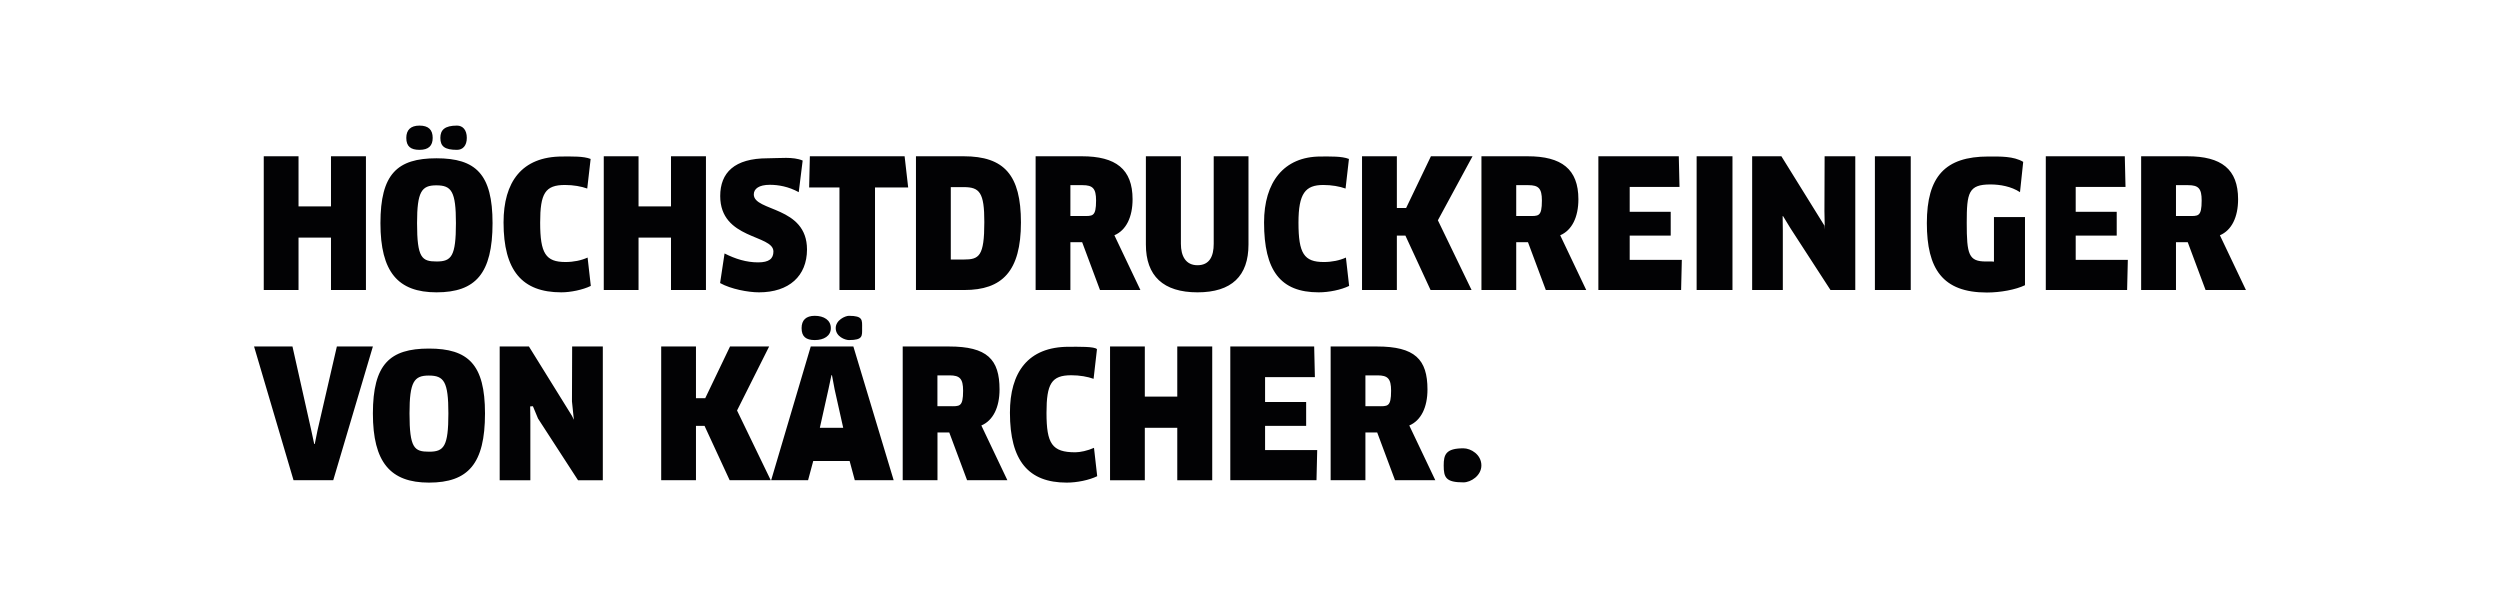 <svg enable-background="new 0 0 420.57 102.32" viewBox="0 0 420.57 102.32" xmlns="http://www.w3.org/2000/svg"><path clip-rule="evenodd" d="m377.83 48.79h-6.79l-3-8.04h-1.98v8.04h-5.86v-22.5h7.78c5.71 0 8.53 2.16 8.53 7.23 0 3-1.08 5.22-3.06 6.06zm-9.73-17.64h-2.04v5.19h2.01c1.71 0 2.31.19 2.31-2.61.01-2.04-.56-2.58-2.28-2.58zm-10.14 12.57-.12 5.07h-13.68v-22.5h13.29l.12 5.16h-8.38v4.18h6.9v4.01h-6.9v4.08zm-23.72 5.49c-7.45 0-10.09-3.99-10.09-11.67 0-7.86 3.09-11.21 10.36-11.21 1.98 0 4.23-.07 5.85.9l-.54 5.1c-1.47-.97-3.36-1.3-4.98-1.3-3.69 0-3.98 1.38-3.98 6.45 0 5.34.32 6.51 3.23 6.51.45 0 .93-.03 1.35.03v-7.5h5.22v11.46c-1.56.75-4.11 1.23-6.42 1.23zm-18.83-22.92h6.03v22.5h-6.03zm-14.2 12.12-1.26-2.07-.06.03.03 2.43v9.99h-5.16v-22.5h4.92l7.24 11.67.06.66-.06-3.09.03-9.24h5.16v22.5h-4.17zm-15.79-12.12h6.03v22.5h-6.03zm-2.49 17.43-.12 5.07h-13.92v-22.5h13.53l.12 5.16h-8.38v4.18h6.9v4.01h-6.9v4.08zm-22.88 5.07-3-8.04h-1.98v8.04h-5.85v-22.5h7.78c5.7 0 8.53 2.16 8.53 7.23 0 3-1.08 5.22-3.06 6.06l4.38 9.21zm-2.94-17.64h-2.04v5.19h2.01c1.71 0 2.31.19 2.31-2.61 0-2.04-.57-2.58-2.28-2.58zm-10.92 50c-2.96 0-3.32-.81-3.32-2.85 0-1.83.36-2.88 3.32-2.88 1.25 0 3.02 1.05 3.02 2.88 0 1.71-1.77 2.85-3.02 2.85zm-5.53-32.36-4.23-9.15h-1.44v9.15h-5.86v-22.5h5.86v8.7h1.56l4.17-8.7h7l-5.83 10.77 5.67 11.73zm-17.96-4.71c1.38 0 2.67-.27 3.72-.75l.54 4.77c-1.35.66-3.39 1.08-5.13 1.08-6.43 0-9.18-3.66-9.18-11.76 0-6.77 3.32-11.09 9.54-11.09 1.59 0 3.54-.07 4.74.41l-.57 4.98c-.99-.36-2.34-.6-3.75-.6-3.01 0-4.17 1.41-4.17 6.33 0 5.19.93 6.63 4.26 6.63zm-21.25 5.1c-5.76 0-8.68-2.76-8.68-8.04v-14.85h5.89v14.73c0 2.01.78 3.6 2.79 3.6 2.04 0 2.73-1.53 2.73-3.6v-14.73h5.85v14.85c0 5.28-2.82 8.04-8.58 8.04zm-3.4 9.11h5.88v22.5h-5.88v-8.82h-5.46v8.82h-5.85v-22.5h5.85v8.43h5.46zm-13-9.5-3-8.04h-1.98v8.04h-5.85v-22.5h7.78c5.71 0 8.53 2.16 8.53 7.23 0 3-1.08 5.22-3.06 6.06l4.38 9.21zm-2.94-17.64h-2.04v5.19h2.01c1.71 0 2.31.19 2.31-2.61 0-2.04-.57-2.58-2.28-2.58zm-19.88 17.64h-8.14v-22.5h8.02c6.85 0 9.64 3.18 9.64 11.13 0 8.25-3.18 11.37-9.52 11.37zm-.09-17.31h-2.19v12.18h2.19c2.58 0 3.45-.54 3.45-6.3.01-4.98-.8-5.88-3.45-5.88zm-14.95 17.31h-5.97v-17.25h-5.1l.12-5.25h15.94l.6 5.25h-5.58v17.25zm-19.51.39c-1.81 0-4.71-.54-6.54-1.56l.75-4.98c1.83.93 3.69 1.5 5.64 1.5 1.86 0 2.58-.63 2.58-1.83 0-2.88-8.95-1.98-8.95-9.33 0-3.93 2.4-6.35 7.96-6.35 2.07 0 4.29-.31 5.91.38l-.66 5.32c-1.71-.94-3.42-1.24-4.86-1.24-1.82 0-2.7.66-2.7 1.62 0 2.91 8.95 1.92 8.95 9.27-.01 4.44-3.01 7.2-8.08 7.2zm-14.8-9.21h-5.46v8.82h-5.85v-22.5h5.85v8.43h5.46v-8.43h5.88v22.5h-5.88zm-22.37 30.44-.86-2.07-.46.03.03 2.43v9.99h-5.16v-22.5h4.92l7.24 11.67.32.66-.32-3.09.03-9.24h5.16v22.5h-4.17zm4.62-26.33c1.38 0 2.67-.27 3.72-.75l.54 4.77c-1.35.66-3.39 1.08-4.97 1.08-6.59 0-9.71-3.66-9.71-11.76 0-6.77 3.03-11.09 9.91-11.09 1.59 0 3.54-.07 4.74.41l-.57 4.98c-.99-.36-2.34-.6-3.75-.6-3.33 0-4.17 1.41-4.17 6.33 0 5.19.93 6.63 4.26 6.63zm-21.7 5.1c-6.48 0-9.43-3.42-9.43-11.64 0-8.25 2.82-10.91 9.43-10.91s9.43 2.66 9.43 10.91c-.01 8.46-2.83 11.64-9.43 11.64zm-.03-18c-2.46 0-3.24 1.02-3.24 6.36 0 5.88.81 6.45 3.3 6.45s3.24-.87 3.24-6.45c0-5.37-.75-6.36-3.3-6.36zm3.48-5.97c-2.05 0-2.8-.57-2.8-2.01 0-1.35.75-2.07 2.8-2.07.96 0 1.65.72 1.65 2.07 0 1.32-.69 2.01-1.65 2.01zm-6.31 0c-1.47 0-2.22-.57-2.22-2.01 0-1.35.75-2.07 2.22-2.07 1.53 0 2.22.72 2.22 2.07 0 1.32-.69 2.01-2.22 2.01zm1.59 33.43c6.6 0 9.43 2.66 9.43 10.91 0 8.46-2.82 11.64-9.43 11.64-6.49 0-9.43-3.42-9.43-11.64.01-8.26 2.83-10.91 9.43-10.91zm.03 17.35c2.49 0 3.24-.87 3.24-6.45 0-5.37-.75-6.36-3.3-6.36-2.46 0-3.24 1.02-3.24 6.36 0 5.89.81 6.45 3.3 6.45zm-22.81 4.8-6.64-22.5h6.46l3.15 14.04.51 2.37h.09l.48-2.37 3.24-14.04h6.06l-6.67 22.5zm6.3-40.82h-5.46v8.82h-5.85v-22.5h5.85v8.43h5.46v-8.43h5.88v22.5h-5.88zm61.4 27.02h1.56l4.17-8.7h6.58l-5.4 10.77 5.67 11.73h-6.91l-4.23-9.15h-1.44v9.15h-5.85v-22.5h5.85zm17.77-11.79c0-1.35.75-2.07 2.22-2.07 1.53 0 2.7.72 2.7 2.07 0 1.32-1.17 2.01-2.7 2.01-1.47 0-2.22-.57-2.22-2.01zm7.96 2.01c-.62 0-2.22-.57-2.22-2.01 0-1.35 1.6-2.07 2.22-2.07 2.4 0 2.22.72 2.22 2.07 0 1.32.17 2.01-2.22 2.01zm.75 1.08 6.78 22.5h-6.54l-.87-3.24h-6.12l-.87 3.24h-6.21l6.66-22.5zm-1.71 13.68-1.44-6.45-.45-2.4h-.09l-.51 2.4-1.44 6.45zm26.3-6.45c0 3-1.08 5.22-3.06 6.06l4.38 9.21h-6.78l-3-8.04h-1.98v8.04h-5.85v-22.5h7.78c6.43 0 8.51 2.16 8.51 7.23zm-10.45 2.82h2.01c1.71 0 2.31.19 2.31-2.61 0-2.04-.57-2.58-2.28-2.58h-2.04zm22.1-10c1.59 0 4.41-.07 4.74.41l-.57 4.98c-.99-.36-2.34-.6-3.75-.6-3.33 0-4.17 1.41-4.17 6.33 0 5.19.93 6.63 4.84 6.63.81 0 2.1-.27 3.15-.75l.54 4.77c-1.35.66-3.39 1.08-5.13 1.08-6.43 0-9.55-3.66-9.55-11.76-.01-6.77 3.02-11.09 9.9-11.09zm41.4 5.11h-8.38v4.18h6.91v4.01h-6.91v4.08h8.77l-.12 5.07h-14.5v-22.5h14.11zm18.94 2.07c0 3-1.08 5.22-3.06 6.06l4.38 9.21h-6.78l-3-8.04h-1.98v8.04h-5.85v-22.5h7.78c6.39 0 8.51 2.16 8.51 7.23zm-10.44 2.82h2.01c1.71 0 2.31.19 2.31-2.61 0-2.04-.57-2.58-2.28-2.58h-2.04z" fill="#020204" fill-rule="evenodd"/></svg>